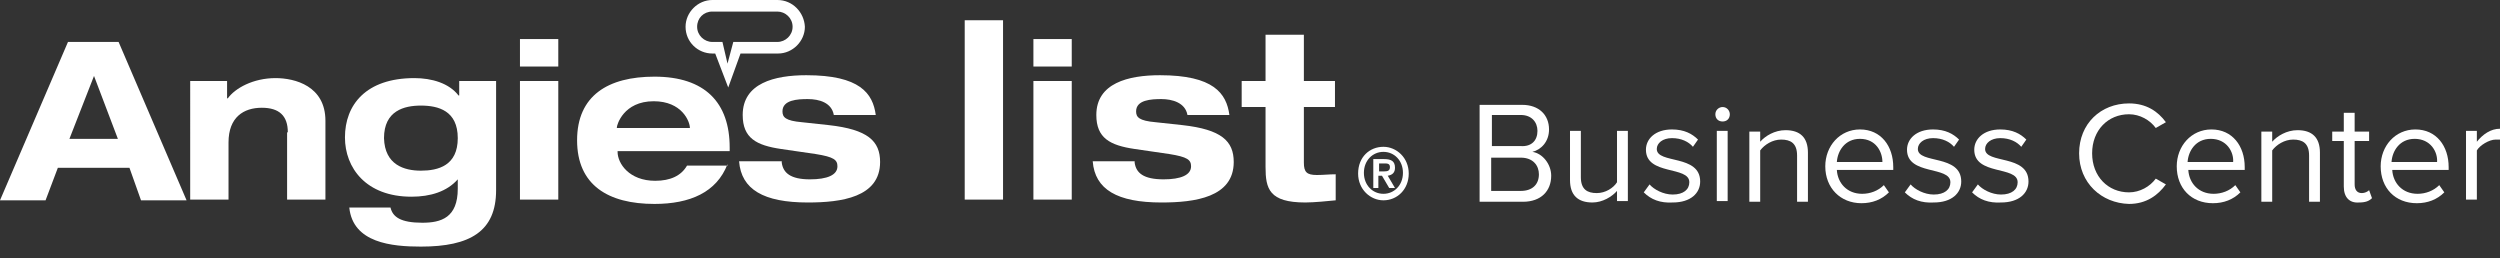 <?xml version="1.0" encoding="utf-8"?>
<!-- Generator: Adobe Illustrator 17.1.0, SVG Export Plug-In . SVG Version: 6.00 Build 0)  -->
<!DOCTYPE svg PUBLIC "-//W3C//DTD SVG 1.1//EN" "http://www.w3.org/Graphics/SVG/1.1/DTD/svg11.dtd">
<svg version="1.1" id="Layer_1" xmlns="http://www.w3.org/2000/svg" xmlns:xlink="http://www.w3.org/1999/xlink" x="0px" y="0px"
	 viewBox="0 0 345.7 35.7" enable-background="new 0 0 345.7 35.7" xml:space="preserve">
<rect x="0" y="0" width="345.7" height="35.7" fill="#333333" stroke="none"/>
<path fill="#FFFFFF" d="M190.7,23.7h0.7c0.5,0,0.8-0.1,0.8-0.6c0-0.5-0.4-0.5-0.8-0.5h-0.7V23.7z M189.9,22h1.5c1,0,1.5,0.3,1.5,1.2
	c0,0.7-0.4,1-1,1.1l1,1.7h-0.8l-1-1.7h-0.5V26h-0.7V22z M191.3,26.8c1.5,0,2.7-1.2,2.7-2.9c0-1.7-1.2-2.9-2.7-2.9
	c-1.5,0-2.7,1.2-2.7,2.9C188.6,25.6,189.8,26.8,191.3,26.8 M191.3,20.3c1.8,0,3.5,1.5,3.5,3.7c0,2.2-1.6,3.7-3.5,3.7
	c-1.8,0-3.5-1.5-3.5-3.7C187.8,21.7,189.4,20.3,191.3,20.3"/>
<g>
	<path fill="#FFFFFF" d="M107.5,0h-9c-2,0-3.7,1.7-3.7,3.7c0,2.1,1.7,3.7,3.7,3.7h0.4l1.8,4.7l1.7-4.7h5.2c2,0,3.7-1.7,3.7-3.7
		C111.2,1.7,109.6,0,107.5,0z M107.5,5.8h-6.1l-0.8,3l-0.7-3h-1.4c-1.1,0-2.1-0.9-2.1-2.1c0-1.2,0.9-2.1,2.1-2.1h9
		c1.1,0,2.1,0.9,2.1,2.1C109.6,4.9,108.6,5.8,107.5,5.8z"/>
	<g>
		<path fill="#FFFFFF" d="M175,4.8h5.3v6.4h4.3v3.6h-4.3v7.7c0,1.3,0.4,1.7,1.8,1.7c0.9,0,1.7-0.1,2.6-0.1v3.6c-1,0.1-3,0.3-4.2,0.3
			c-5,0-5.5-1.9-5.5-4.9v-8.3h-3.3v-3.6h3.3V4.8z"/>
		<path fill="#FFFFFF" d="M39.8,18.3c0-2.3-1.2-3.4-3.6-3.4c-2.5,0-4.6,1.3-4.6,4.8v7.9h-5.3V11.2h5.1v2.4h0.1
			c1-1.4,3.5-2.8,6.6-2.8c2.7,0,6.9,1.1,6.9,5.9v10.9h-5.3V18.3z"/>
		<path fill="#FFFFFF" d="M63.5,11.2h5.1v15.1c0,5.7-3.6,7.8-10.4,7.8c-4,0-9.4-0.5-9.9-5.4H54c0.3,1.3,1.4,2.1,4.4,2.1
			c2.6,0,4.9-0.7,4.9-4.7v-1.3c-1.5,1.7-3.8,2.4-6.4,2.4c-6.3,0-9.2-4-9.2-8.2c0-4.5,2.9-8.2,9.6-8.2c2.4,0,4.8,0.7,6.1,2.4h0.1
			V11.2z M58.2,23.6c2.4,0,5.1-0.7,5.1-4.5c0-3.8-2.7-4.5-5.1-4.5c-2.3,0-5.1,0.7-5.1,4.5C53.2,22.8,55.9,23.6,58.2,23.6z"/>
		<rect x="71.9" y="5.4" fill="#FFFFFF" width="5.3" height="3.8"/>
		<rect x="71.9" y="11.2" fill="#FFFFFF" width="5.3" height="16.4"/>
		<path fill="#FFFFFF" d="M156.9,22.5c0.2,1.4,1.2,2.3,4,2.3c2.4,0,3.8-0.6,3.8-1.8c0-0.9-0.5-1.3-3-1.7l-4.8-0.7
			c-3.4-0.5-5.3-1.5-5.3-4.7c0-4.4,4.4-5.5,8.8-5.5c7.4,0,9.2,2.5,9.6,5.5h-5.8c-0.3-1.7-2.1-2.2-3.6-2.2c-1.4,0-3.5,0.1-3.5,1.7
			c0,0.8,0.4,1.3,2.7,1.5l3.7,0.4c5.4,0.6,7.1,2.2,7.1,5.1c0,4.9-5.4,5.6-10,5.6c-6.1,0-9.2-1.8-9.5-5.7H156.9z"/>
		<path fill="#FFFFFF" d="M100.6,22.7c-1.5,3.9-5.2,5.5-10.1,5.5c-6.4,0-10.7-2.6-10.7-8.8c0-6.2,4.3-8.8,10.7-8.8
			c7,0,10.4,3.6,10.4,9.8v0.5H85.4v0.1c0,1.6,1.6,4,5.2,4c2.1,0,3.6-0.7,4.4-2.1H100.6z M95.4,17.7L95.4,17.7c0-0.9-1.1-3.7-5-3.7
			c-4.2,0-5.1,3.3-5.1,3.6v0.1H95.4z"/>
		<path fill="#FFFFFF" d="M108.1,22.5c0.2,1.4,1.2,2.3,3.9,2.3c2.4,0,3.8-0.6,3.8-1.8c0-0.9-0.5-1.3-3-1.7l-4.8-0.7
			c-3.4-0.5-5.3-1.5-5.3-4.7c0-4.4,4.4-5.5,8.8-5.5c7.4,0,9.2,2.5,9.6,5.5h-5.8c-0.3-1.7-2-2.2-3.6-2.2c-1.4,0-3.5,0.1-3.5,1.7
			c0,0.8,0.4,1.3,2.7,1.5l3.7,0.4c5.4,0.6,7.1,2.2,7.1,5.1c0,4.9-5.4,5.6-10,5.6c-6.1,0-9.2-1.8-9.5-5.7H108.1z"/>
		<path fill="#FFFFFF" d="M142.9,5.4h5.3v3.8h-5.3V5.4z M142.9,11.2h5.3v16.4h-5.3V11.2z"/>
		<path fill="#FFFFFF" d="M133.4,2.8h5.3v24.8h-5.3V2.8z"/>
		<g>
			<path fill="#FFFFFF" d="M17.9,23.2H8l-1.7,4.5H0L9.4,5.8h7l9.4,21.9h-6.3L17.9,23.2z M13,10.5l-3.4,8.7h6.7L13,10.5z"/>
		</g>
	</g>
</g>
<path fill="#FFFFFF" d="M204.6,27.8V14.5h5.9c2.3,0,3.7,1.4,3.7,3.4c0,1.7-1.1,2.8-2.3,3.1c1.4,0.2,2.6,1.7,2.6,3.3
	c0,2.1-1.4,3.6-3.9,3.6H204.6z M212.6,18.1c0-1.2-0.8-2.2-2.3-2.2h-4v4.3h4C211.8,20.3,212.6,19.4,212.6,18.1z M212.8,24.1
	c0-1.2-0.8-2.3-2.5-2.3h-4.1v4.6h4.1C211.9,26.4,212.8,25.5,212.8,24.1z"/>
<path fill="#FFFFFF" d="M223.6,27.8v-1.4c-0.7,0.8-2,1.6-3.4,1.6c-2,0-3.1-1-3.1-3.1v-6.8h1.5v6.4c0,1.7,0.9,2.2,2.2,2.2
	c1.2,0,2.3-0.7,2.8-1.5v-7.1h1.5v9.7H223.6z"/>
<path fill="#FFFFFF" d="M227.3,26.6l0.8-1.1c0.6,0.7,1.9,1.4,3.2,1.4c1.5,0,2.3-0.7,2.3-1.7c0-2.3-6-0.9-6-4.5
	c0-1.5,1.3-2.8,3.6-2.8c1.7,0,2.8,0.6,3.6,1.4l-0.7,1c-0.6-0.7-1.6-1.2-2.9-1.2c-1.3,0-2.1,0.7-2.1,1.5c0,2.1,6,0.7,6,4.5
	c0,1.6-1.3,2.9-3.8,2.9C229.6,28.1,228.3,27.6,227.3,26.6z"/>
<path fill="#FFFFFF" d="M237.2,15.8c0-0.6,0.5-1,1-1c0.6,0,1,0.5,1,1c0,0.6-0.4,1-1,1C237.6,16.8,237.2,16.4,237.2,15.8z
	 M237.4,27.8v-9.7h1.5v9.7H237.4z"/>
<path fill="#FFFFFF" d="M248.5,27.8v-6.3c0-1.7-0.9-2.2-2.2-2.2c-1.2,0-2.3,0.7-2.9,1.5v7.1h-1.5v-9.7h1.5v1.4
	c0.7-0.8,2-1.6,3.5-1.6c2,0,3.1,1,3.1,3.1v6.8H248.5z"/>
<path fill="#FFFFFF" d="M252.4,23c0-2.8,2-5.1,4.8-5.1c2.9,0,4.6,2.3,4.6,5.2v0.4H254c0.1,1.8,1.4,3.3,3.5,3.3c1.1,0,2.2-0.4,3-1.2
	l0.7,1c-1,1-2.3,1.5-3.8,1.5C254.5,28.1,252.4,26,252.4,23z M257.2,19.2c-2.1,0-3.1,1.7-3.2,3.2h6.3C260.3,21,259.4,19.2,257.2,19.2
	z"/>
<path fill="#FFFFFF" d="M263.4,26.6l0.8-1.1c0.6,0.7,1.9,1.4,3.2,1.4c1.5,0,2.3-0.7,2.3-1.7c0-2.3-6-0.9-6-4.5
	c0-1.5,1.3-2.8,3.6-2.8c1.7,0,2.8,0.6,3.6,1.4l-0.7,1c-0.6-0.7-1.6-1.2-2.9-1.2c-1.3,0-2.1,0.7-2.1,1.5c0,2.1,6,0.7,6,4.5
	c0,1.6-1.3,2.9-3.8,2.9C265.7,28.1,264.4,27.6,263.4,26.6z"/>
<path fill="#FFFFFF" d="M272.7,26.6l0.8-1.1c0.6,0.7,1.9,1.4,3.2,1.4c1.5,0,2.3-0.7,2.3-1.7c0-2.3-6-0.9-6-4.5
	c0-1.5,1.3-2.8,3.6-2.8c1.7,0,2.8,0.6,3.6,1.4l-0.7,1c-0.6-0.7-1.6-1.2-2.9-1.2c-1.3,0-2.1,0.7-2.1,1.5c0,2.1,6,0.7,6,4.5
	c0,1.6-1.3,2.9-3.8,2.9C275,28.1,273.7,27.6,272.7,26.6z"/>
<path fill="#FFFFFF" d="M287.5,21.2c0-4.1,3-6.9,6.9-6.9c2.4,0,4,1.1,5.1,2.6l-1.4,0.8c-0.8-1.1-2.2-1.9-3.7-1.9
	c-2.9,0-5.1,2.2-5.1,5.4c0,3.2,2.2,5.4,5.1,5.4c1.5,0,2.9-0.8,3.7-1.9l1.4,0.8c-1.1,1.5-2.7,2.7-5.1,2.7
	C290.6,28.1,287.5,25.3,287.5,21.2z"/>
<path fill="#FFFFFF" d="M301,23c0-2.8,2-5.1,4.8-5.1c2.9,0,4.6,2.3,4.6,5.2v0.4h-7.8c0.1,1.8,1.4,3.3,3.5,3.3c1.1,0,2.2-0.4,3-1.2
	l0.7,1c-1,1-2.3,1.5-3.8,1.5C303,28.1,301,26,301,23z M305.7,19.2c-2.1,0-3.1,1.7-3.2,3.2h6.3C308.9,21,307.9,19.2,305.7,19.2z"/>
<path fill="#FFFFFF" d="M319.3,27.8v-6.3c0-1.7-0.9-2.2-2.2-2.2c-1.2,0-2.3,0.7-2.9,1.5v7.1h-1.5v-9.7h1.5v1.4
	c0.7-0.8,2-1.6,3.5-1.6c2,0,3.1,1,3.1,3.1v6.8H319.3z"/>
<path fill="#FFFFFF" d="M324.1,25.8v-6.3h-1.6v-1.3h1.6v-2.6h1.5v2.6h2v1.3h-2v6c0,0.7,0.3,1.2,1,1.2c0.4,0,0.8-0.2,1-0.4l0.4,1.1
	c-0.4,0.4-0.9,0.6-1.8,0.6C324.9,28.1,324.1,27.3,324.1,25.8z"/>
<path fill="#FFFFFF" d="M329.2,23c0-2.8,2-5.1,4.8-5.1c2.9,0,4.6,2.3,4.6,5.2v0.4h-7.8c0.1,1.8,1.4,3.3,3.5,3.3c1.1,0,2.2-0.4,3-1.2
	l0.7,1c-1,1-2.3,1.5-3.8,1.5C331.2,28.1,329.2,26,329.2,23z M333.9,19.2c-2.1,0-3.1,1.7-3.2,3.2h6.3C337.1,21,336.1,19.2,333.9,19.2
	z"/>
<path fill="#FFFFFF" d="M341,27.8v-9.7h1.5v1.5c0.8-1,1.9-1.8,3.2-1.8v1.5c-0.2,0-0.4,0-0.6,0c-0.9,0-2.2,0.8-2.6,1.5v6.8H341z"/>
</svg>
